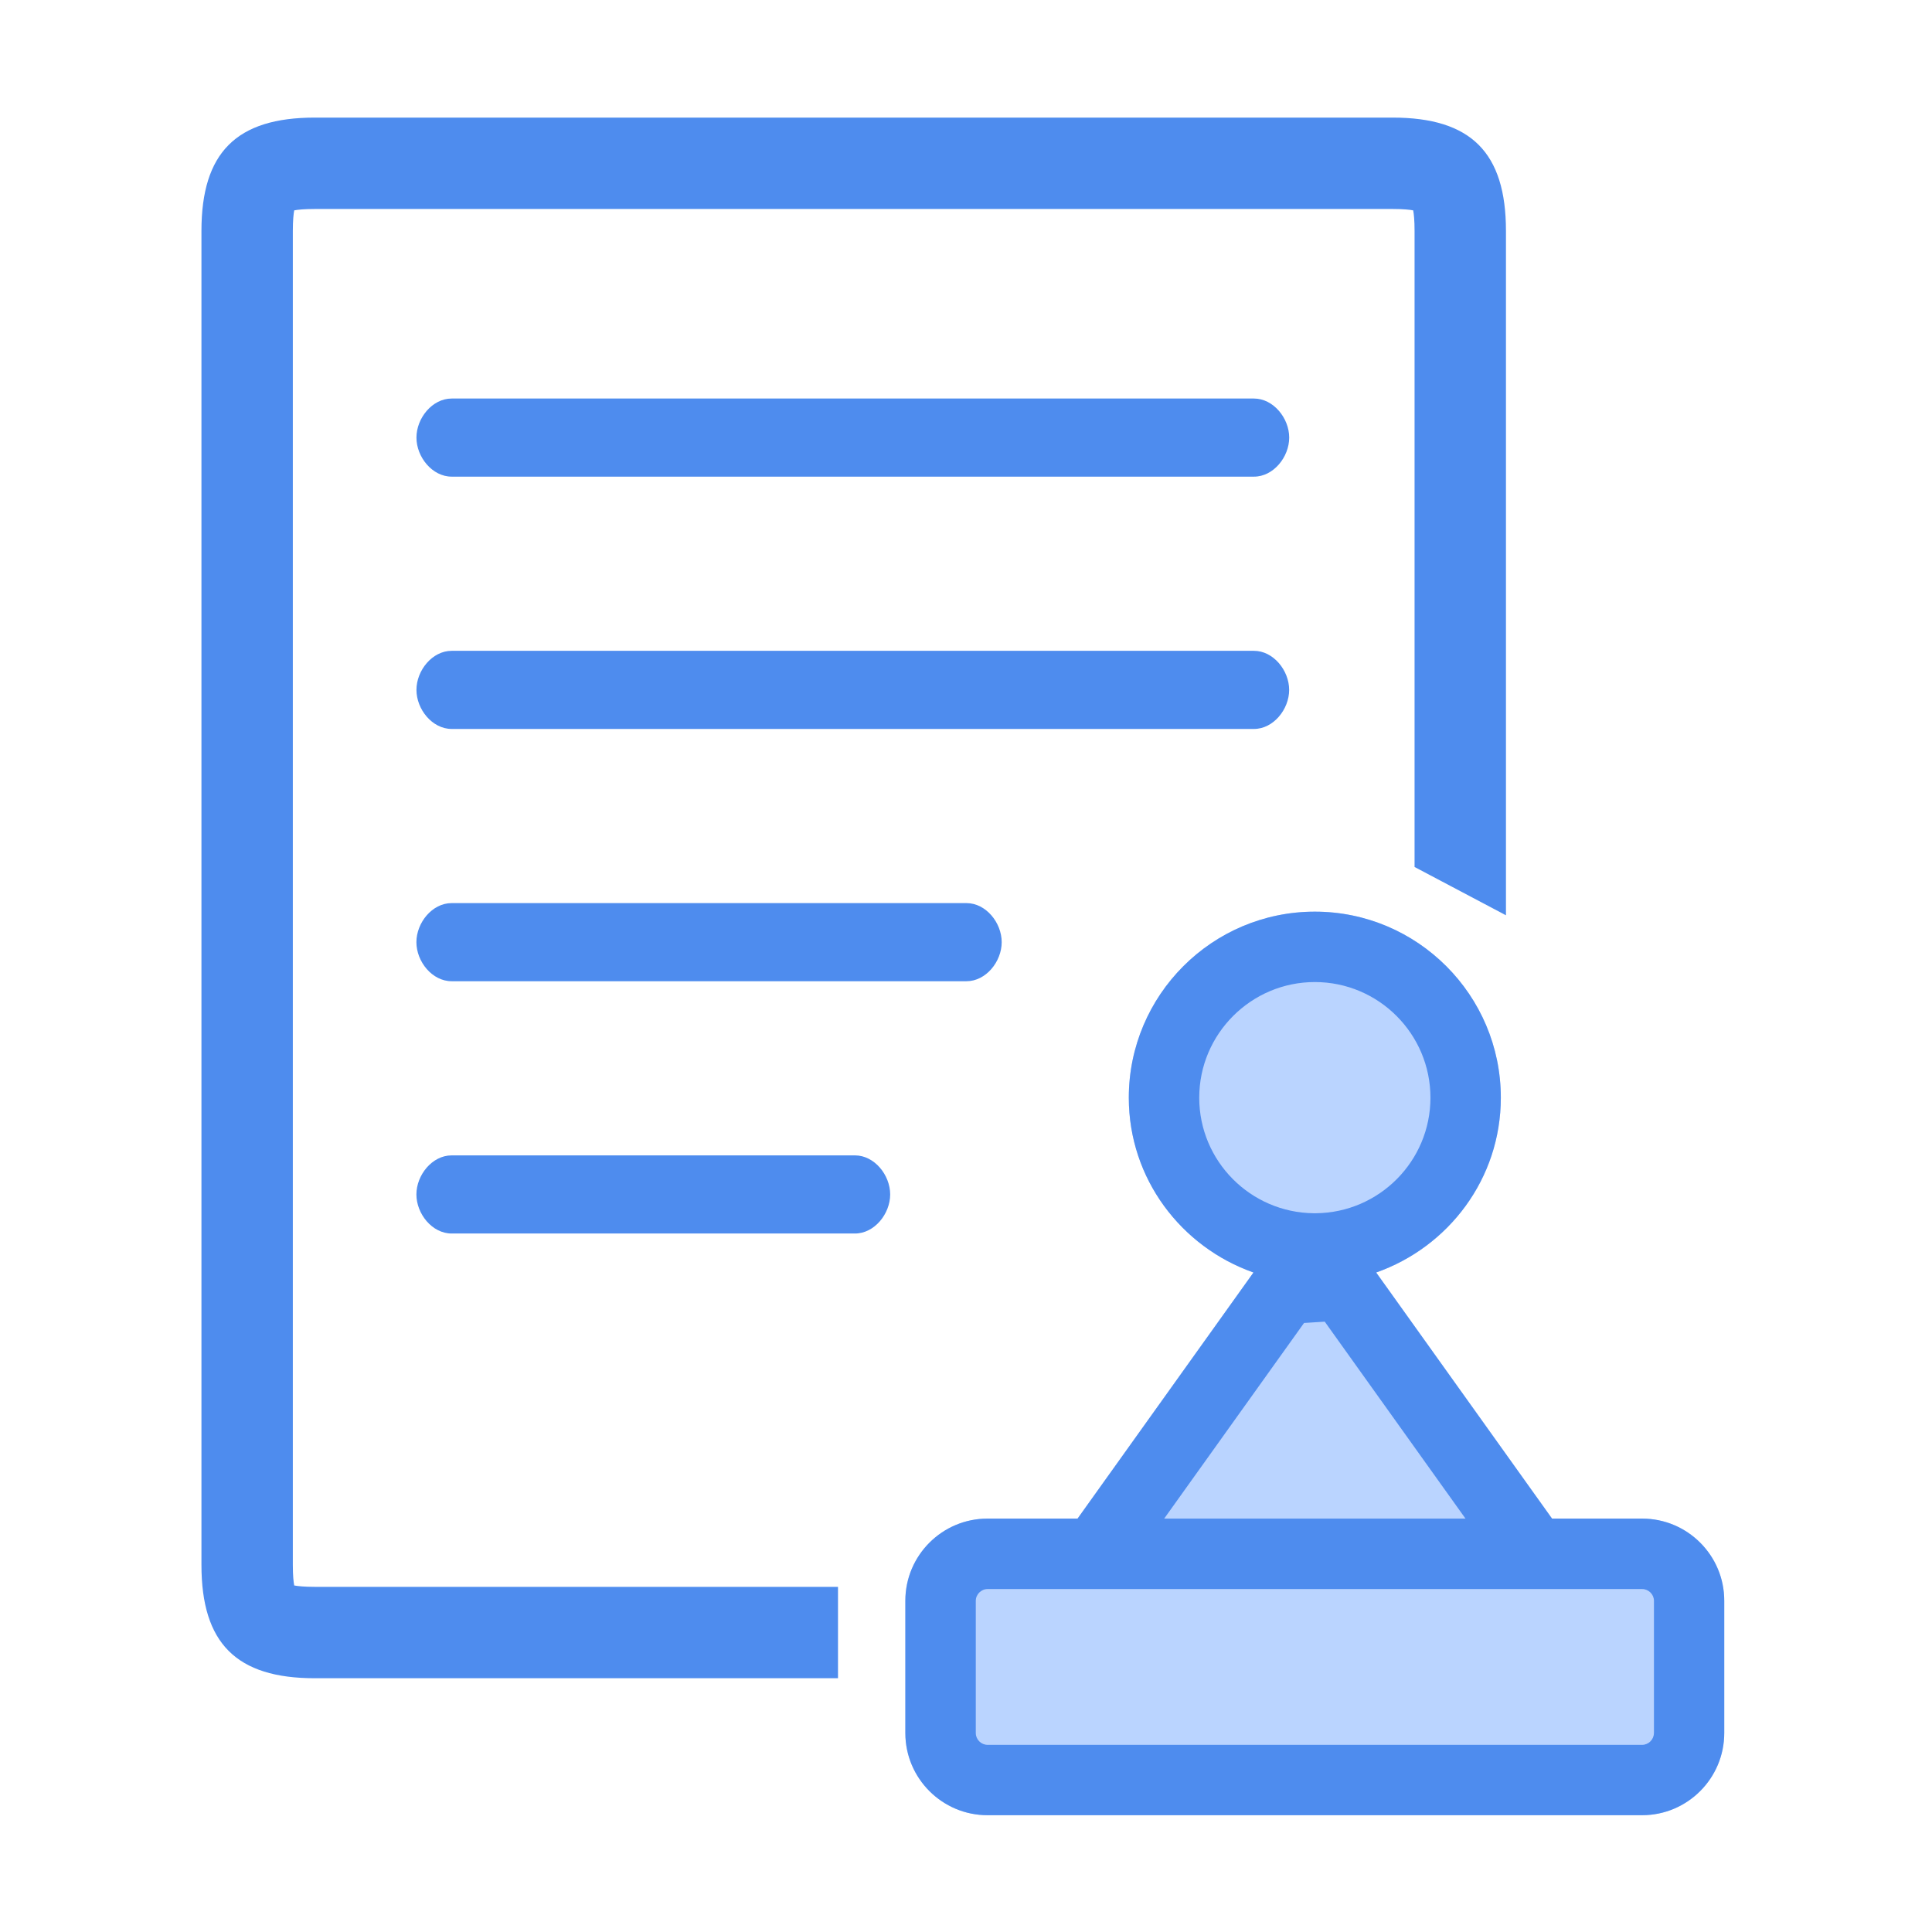 <?xml version="1.0" standalone="no"?><!DOCTYPE svg PUBLIC "-//W3C//DTD SVG 1.1//EN" "http://www.w3.org/Graphics/SVG/1.1/DTD/svg11.dtd"><svg t="1539578342358" class="icon" style="" viewBox="0 0 1024 1024" version="1.1" xmlns="http://www.w3.org/2000/svg" p-id="1978" xmlns:xlink="http://www.w3.org/1999/xlink" width="200" height="200"><defs><style type="text/css"></style></defs><path d="M444.16 889.498H166.83c-41.533 0-60.058-18.524-60.058-60.058V122.388c0-41.533 18.524-60.058 60.058-60.058h571.3c41.533 0 60.058 18.524 60.058 60.058V485.12l-48.44-25.6V122.388c0-5.791-0.389-9.103-0.732-10.89-1.787-0.338-5.1-0.732-10.89-0.732H166.83c-5.791 0-9.103 0.389-10.89 0.732-0.338 1.792-0.732 5.1-0.732 10.89V829.44c0 5.791 0.389 9.103 0.732 10.89 1.792 0.338 5.1 0.732 10.89 0.732H444.16v48.435z" fill="#4E8CEE" p-id="1979"></path><path d="M664.622 211.231H239.386c-10.296 0-18.657 10.404-18.657 20.7s8.361 20.7 18.657 20.7h425.262c10.301 0 18.657-10.404 18.657-20.7s-8.387-20.7-18.683-20.7zM683.279 365.65c0-10.296-8.361-20.7-18.662-20.7H239.386c-10.296 0-18.657 10.409-18.657 20.7 0 10.301 8.361 20.705 18.657 20.705h425.262c10.271 0 18.632-10.404 18.632-20.705zM239.36 478.664c-10.301 0-18.657 10.404-18.657 20.705 0 10.301 8.356 20.7 18.657 20.7h272.906c10.307 0 18.657-10.404 18.657-20.7 0-10.301-8.351-20.705-18.657-20.705H239.36zM453.156 612.378H239.36c-10.301 0-18.657 10.404-18.657 20.7 0 10.301 8.356 20.71 18.657 20.71h213.796c10.301 0 18.657-10.409 18.657-20.71 0-10.291-8.351-20.7-18.657-20.7z" fill="#4E8CEE" p-id="1980"></path><path d="M870.385 804.89h-47.77l-93.215-130.437c38.359-13.512 66.068-49.725 66.068-92.646 0-54.38-44.201-98.611-98.586-98.611s-98.596 44.232-98.596 98.611c0 42.921 27.74 79.135 66.079 92.646l-93.24 130.437h-47.739c-24.008 0-43.535 19.523-43.535 43.535v70.124c0 24.008 19.528 43.546 43.535 43.546h346.962c24.008 0 43.54-19.533 43.54-43.546v-70.124c0.031-24.008-19.497-43.535-43.505-43.535z" fill="#BAD4FF" p-id="1981"></path><path d="M870.385 804.89h-47.77l-93.215-130.437c38.359-13.512 66.068-49.725 66.068-92.646 0-54.38-44.201-98.611-98.586-98.611s-98.596 44.232-98.596 98.611c0 42.921 27.74 79.135 66.079 92.646l-93.24 130.437h-47.739c-24.008 0-43.535 19.523-43.535 43.535v70.124c0 24.008 19.528 43.546 43.535 43.546h346.962c24.008 0 43.54-19.533 43.54-43.546v-70.124c0.031-24.008-19.497-43.535-43.505-43.535z m-234.767-223.078c0-33.782 27.464-61.302 61.276-61.302 33.807 0 61.271 27.494 61.271 61.302 0 33.592-27.172 60.902-60.698 61.23h-1.152c-33.516-0.333-60.698-27.622-60.698-61.23z m55.547 119.388l10.972-0.696 74.604 104.387h-159.708l74.132-103.69z m185.467 217.38h-0.031c0 3.384-2.836 6.221-6.216 6.221h-346.977c-3.379 0-6.221-2.836-6.221-6.221v-70.129c0-3.379 2.842-6.221 6.221-6.221h346.998c3.379 0 6.221 2.842 6.221 6.221v70.129z" fill="#4E8CEE" p-id="1982"></path></svg>